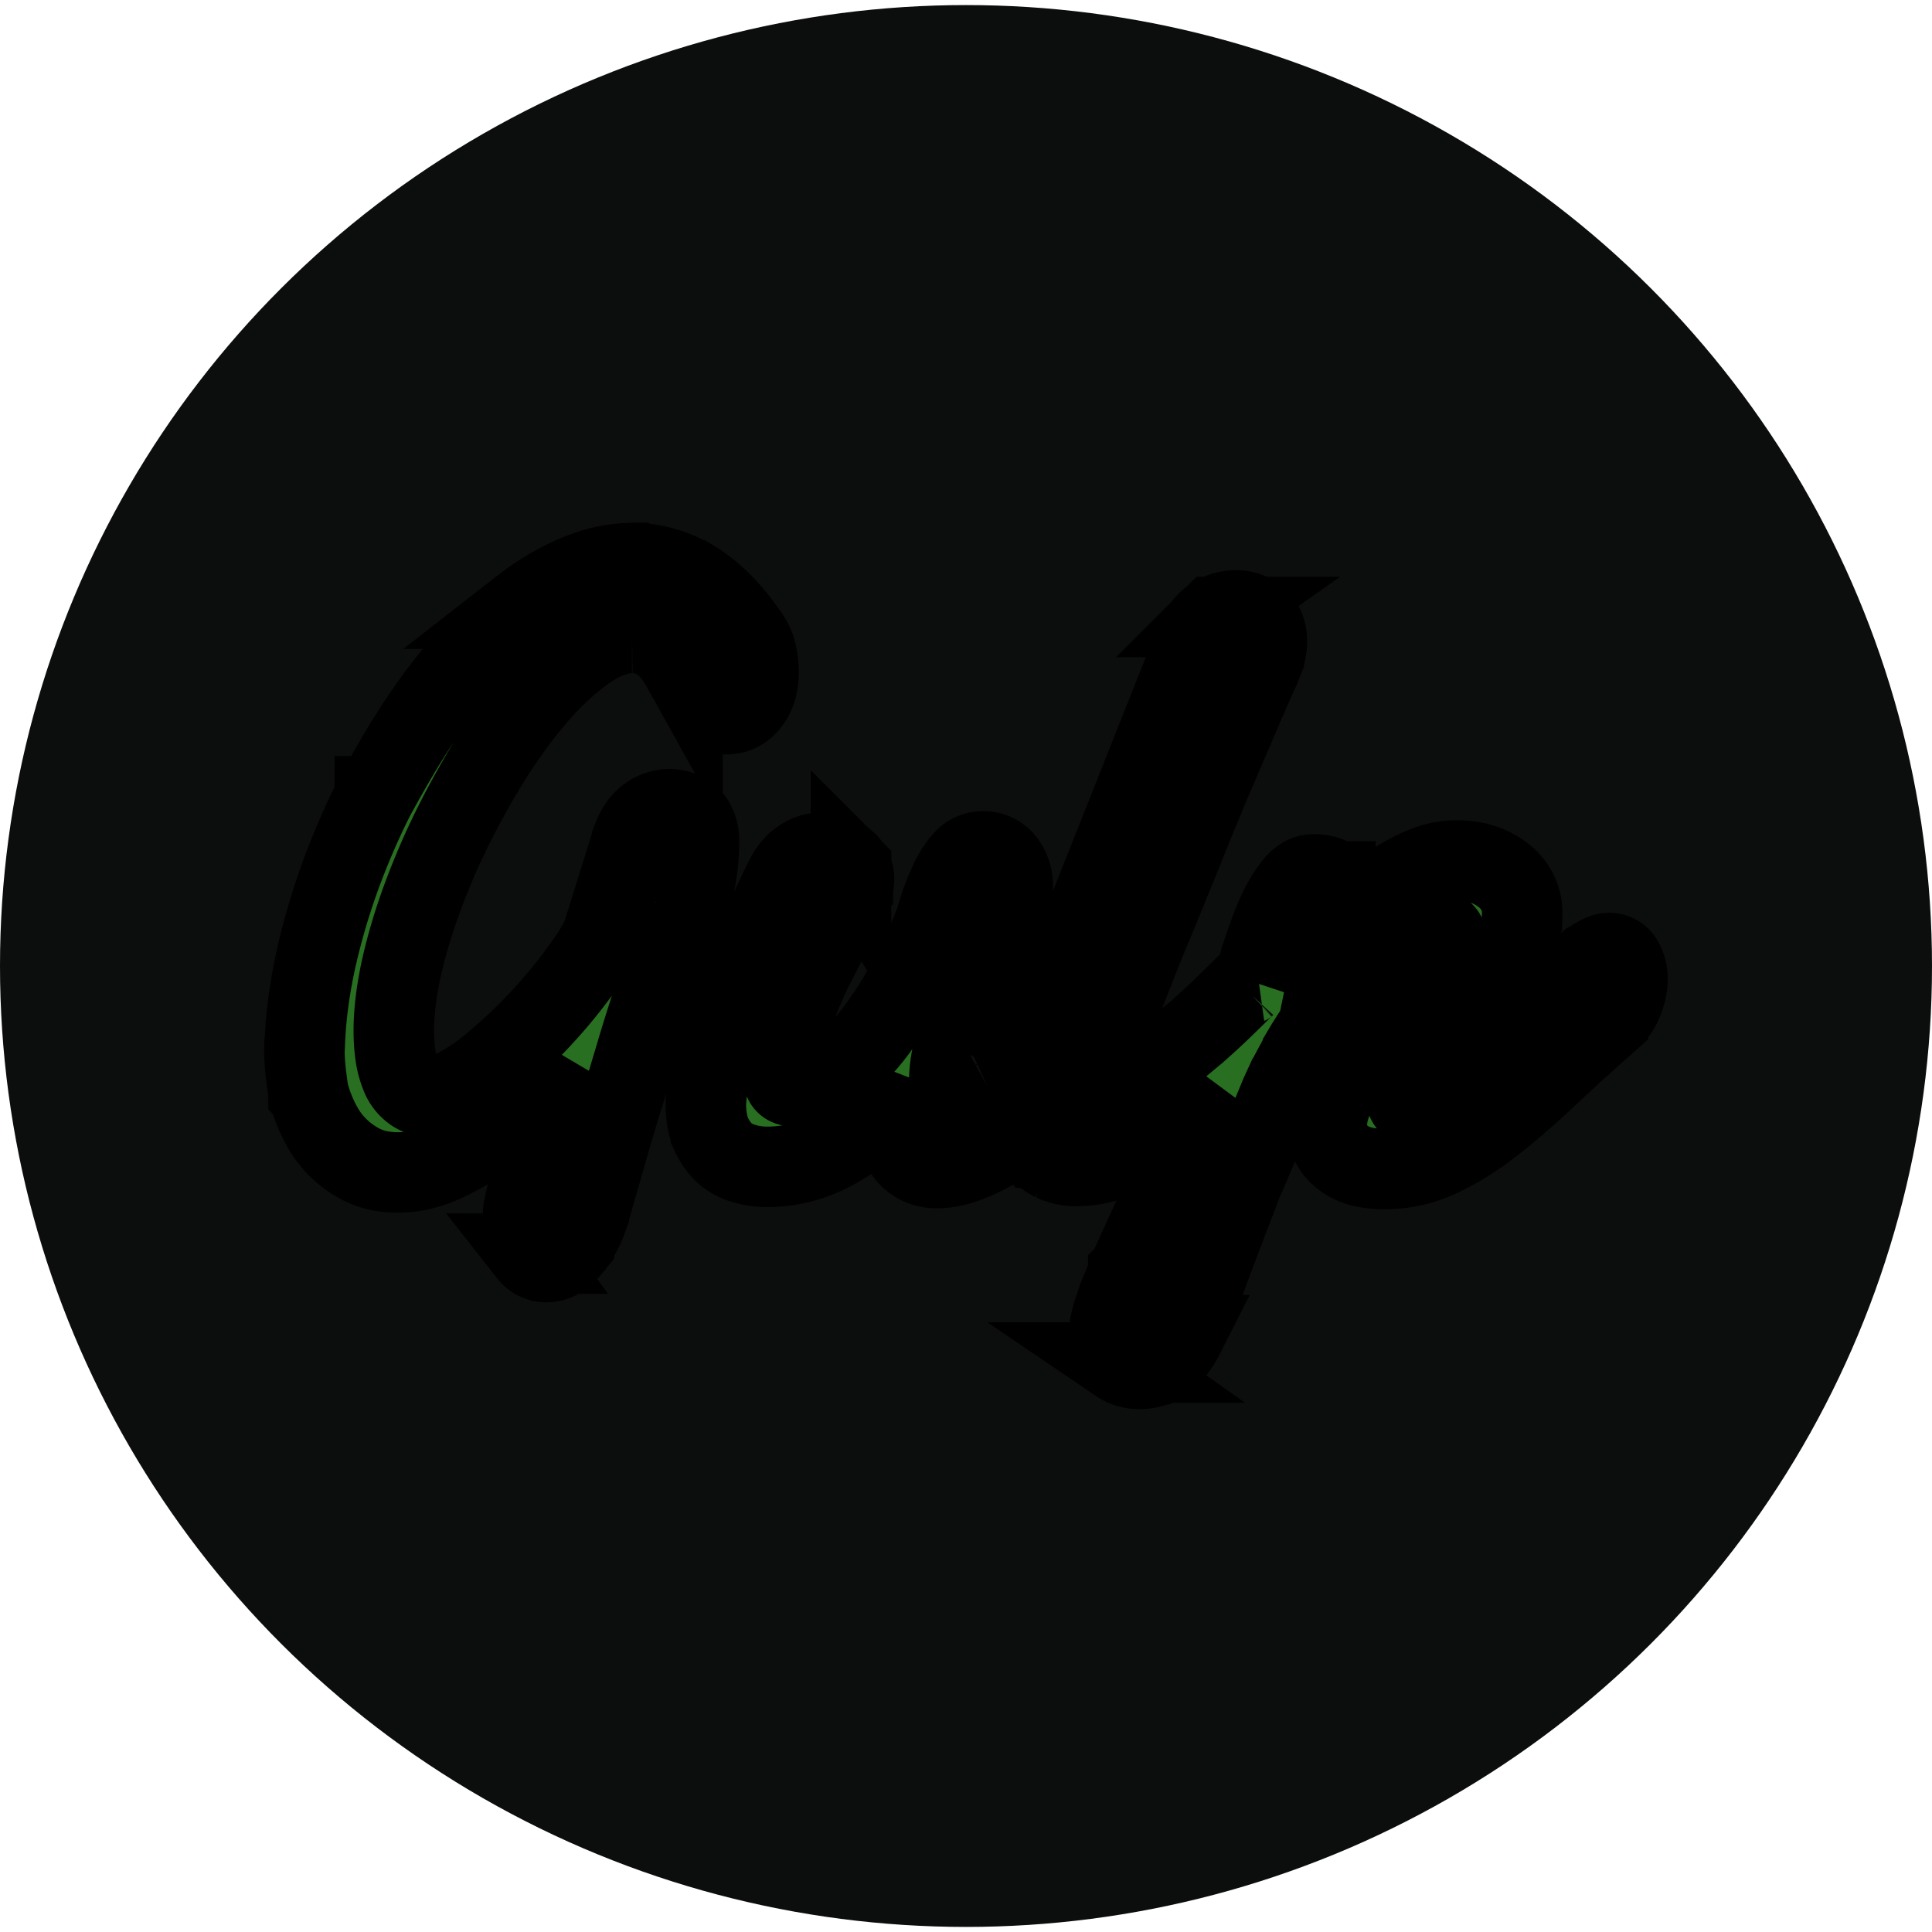 <svg width="24" height="24" xmlns="http://www.w3.org/2000/svg">

 <g>
  <title>background</title>
  <rect fill="none" id="canvas_background" height="402" width="582" y="-1" x="-1"/>
 </g>
 <g>
  <title>Layer 1</title>
  <ellipse ry="11.937" rx="12" id="svg_2" cy="12" cx="12" stroke-width="1.5" fill="#0c0e0d"/>
  <g stroke-width="0" id="SVGRepo_bgCarrier"/>
  <g stroke-linejoin="round" stroke-linecap="round" id="SVGRepo_tracerCarrier"/>
  <g stroke="null" id="SVGRepo_iconCarrier">
   <path stroke="null" fill="#296F21" id="svg_1" d="m7.847,6.996c-0.23,0 -0.462,0.053 -0.694,0.152c-0.233,0.099 -0.463,0.237 -0.69,0.414a4.885,4.885 0 0 0 -0.664,0.628c-0.214,0.242 -0.418,0.51 -0.608,0.797c-0.189,0.288 -0.365,0.594 -0.534,0.904l-0.001,0l0,0.001c-0.164,0.324 -0.307,0.657 -0.431,0.997c-0.123,0.34 -0.222,0.68 -0.3,1.025c-0.075,0.342 -0.122,0.676 -0.137,1.003a0.353,0.353 0 0 0 -0.007,0.062l0,0.065c0,0.179 0.026,0.363 0.051,0.531l0,0.001l0.001,0.001c0.047,0.179 0.12,0.345 0.212,0.491a1.164,1.164 0 0 0 0.368,0.355c0.149,0.095 0.325,0.142 0.531,0.142c0.18,0 0.367,-0.041 0.56,-0.127c0.191,-0.086 0.381,-0.197 0.571,-0.328c0.184,-0.132 0.367,-0.282 0.544,-0.452c0.142,-0.132 0.271,-0.268 0.399,-0.404l-0.134,0.416c-0.058,0.201 -0.123,0.394 -0.176,0.584c-0.058,0.188 -0.104,0.356 -0.143,0.505c-0.039,0.148 -0.066,0.248 -0.066,0.312l0,0.147c0,0.165 0.017,0.281 0.071,0.355a0.273,0.273 0 0 0 0.228,0.104a0.298,0.298 0 0 0 0.181,-0.065c0.055,-0.041 0.103,-0.094 0.15,-0.153l0,-0.001l0.001,-0.001c0.039,-0.06 0.079,-0.123 0.112,-0.19c0.034,-0.069 0.053,-0.13 0.073,-0.184l0,-0.001l0.046,-0.164l0.098,-0.339l0.13,-0.453c0.052,-0.169 0.097,-0.339 0.155,-0.512l0.154,-0.514c0.049,-0.167 0.096,-0.318 0.139,-0.453c0.043,-0.137 0.079,-0.248 0.11,-0.338c0.014,-0.045 0.027,-0.079 0.037,-0.105l0.01,-0.022l0.027,0.012l0.012,-0.033c0.052,-0.149 0.103,-0.292 0.155,-0.429c0.052,-0.137 0.104,-0.274 0.144,-0.409a2.577,2.577 0 0 0 0.151,-0.884a0.436,0.436 0 0 0 -0.034,-0.175a0.301,0.301 0 0 0 -0.085,-0.123a0.342,0.342 0 0 0 -0.119,-0.068a0.426,0.426 0 0 0 -0.13,-0.021a0.449,0.449 0 0 0 -0.259,0.087c-0.088,0.059 -0.154,0.157 -0.203,0.289l0,0.001l-0.377,1.208a2.678,2.678 0 0 1 -0.217,0.351l0,0.001a6.443,6.443 0 0 1 -1.171,1.255a2.418,2.418 0 0 1 -0.411,0.277a0.728,0.728 0 0 1 -0.342,0.1a0.329,0.329 0 0 1 -0.214,-0.071a0.436,0.436 0 0 1 -0.14,-0.188a1.084,1.084 0 0 1 -0.07,-0.265a2.179,2.179 0 0 1 -0.019,-0.289c0,-0.283 0.045,-0.599 0.136,-0.955c0.09,-0.356 0.214,-0.712 0.369,-1.081c0.155,-0.37 0.337,-0.726 0.538,-1.076c0.201,-0.35 0.414,-0.661 0.634,-0.933c0.219,-0.271 0.438,-0.484 0.664,-0.651c0.224,-0.167 0.425,-0.248 0.618,-0.248a0.603,0.603 0 0 1 0.34,0.099c0.104,0.067 0.199,0.18 0.288,0.34l0,-0.001c0.092,0.177 0.184,0.315 0.264,0.415c0.082,0.103 0.177,0.155 0.279,0.155a0.349,0.349 0 0 0 0.285,-0.142c0.079,-0.095 0.116,-0.224 0.116,-0.381c0,-0.066 -0.007,-0.137 -0.021,-0.21a0.596,0.596 0 0 0 -0.096,-0.229c-0.215,-0.322 -0.446,-0.553 -0.692,-0.701l-0.001,0a1.518,1.518 0 0 0 -0.771,-0.217l0.001,0zm7.506,0.586a0.549,0.549 0 0 0 -0.281,0.082l-0.001,0l-0.001,0.001a0.582,0.582 0 0 0 -0.218,0.295l-1.294,3.259l-0.286,0.716c-0.105,0.26 -0.202,0.521 -0.306,0.786a3.282,3.282 0 0 0 -0.121,0.377a3.421,3.421 0 0 1 -0.176,0.147c-0.142,0.11 -0.276,0.192 -0.403,0.25l-0.001,0a0.716,0.716 0 0 1 -0.317,0.088c-0.056,0 -0.094,-0.014 -0.118,-0.036c-0.024,-0.023 -0.038,-0.058 -0.038,-0.114c0,-0.127 0.019,-0.267 0.058,-0.421c0.039,-0.151 0.09,-0.309 0.149,-0.468a5.979,5.979 0 0 1 0.188,-0.473l0.189,-0.441c0.059,-0.137 0.105,-0.262 0.144,-0.366a0.788,0.788 0 0 0 0.061,-0.258a0.486,0.486 0 0 0 -0.098,-0.299a0.325,0.325 0 0 0 -0.267,-0.13a0.319,0.319 0 0 0 -0.259,0.123a1.037,1.037 0 0 0 -0.174,0.288a2.683,2.683 0 0 0 -0.138,0.368c-0.038,0.13 -0.09,0.252 -0.142,0.366c-0.077,0.171 -0.168,0.359 -0.285,0.566a4.548,4.548 0 0 1 -0.387,0.581c-0.142,0.178 -0.296,0.328 -0.462,0.448a0.863,0.863 0 0 1 -0.514,0.176c-0.057,0 -0.095,-0.021 -0.114,-0.06a0.323,0.323 0 0 1 -0.036,-0.154c0.007,-0.14 0.032,-0.287 0.077,-0.44c0.045,-0.152 0.097,-0.303 0.155,-0.452c0.058,-0.144 0.123,-0.29 0.194,-0.428c0.072,-0.138 0.137,-0.268 0.201,-0.384l0,-0.001l0.17,-0.322a1.548,1.548 0 0 0 0.092,-0.226l0.001,-0.001l0,-0.001c0.007,-0.027 0.014,-0.062 0.014,-0.099a0.287,0.287 0 0 0 -0.037,-0.147l0,-0.001l-0.001,-0.001a0.36,0.36 0 0 0 -0.229,-0.163a0.445,0.445 0 0 0 -0.403,0.071c-0.09,0.062 -0.158,0.159 -0.218,0.292a15.811,15.811 0 0 0 -0.541,1.244c-0.13,0.346 -0.221,0.626 -0.286,0.842a3.196,3.196 0 0 0 -0.112,0.479l0,0.001l-0.014,0.158l0,0.001c0,0.147 0.02,0.274 0.062,0.377l0,0.001c0.047,0.101 0.101,0.182 0.171,0.245a0.612,0.612 0 0 0 0.247,0.131c0.09,0.027 0.185,0.04 0.281,0.04c0.213,0 0.41,-0.04 0.59,-0.106s0.343,-0.159 0.489,-0.271a2.329,2.329 0 0 0 0.386,-0.375c0.082,-0.096 0.144,-0.195 0.205,-0.292c-0.027,0.151 -0.053,0.299 -0.053,0.421c0,0.226 0.043,0.39 0.138,0.491a0.476,0.476 0 0 0 0.358,0.147c0.142,0 0.301,-0.039 0.475,-0.116c0.173,-0.077 0.349,-0.179 0.527,-0.305c0.045,-0.031 0.087,-0.064 0.13,-0.097l0.003,0.025a0.685,0.685 0 0 0 0.103,0.24l0.001,0l0.001,0.001c0.055,0.068 0.116,0.123 0.199,0.164a0.679,0.679 0 0 0 0.308,0.062a1.37,1.37 0 0 0 0.539,-0.12l0.001,0c0.184,-0.086 0.368,-0.191 0.551,-0.329a6.061,6.061 0 0 0 0.556,-0.477l0.007,-0.006c-0.032,0.073 -0.062,0.145 -0.095,0.218c-0.15,0.331 -0.303,0.666 -0.462,1.007c-0.16,0.342 -0.319,0.681 -0.468,1.019l-0.001,0.002l-0.001,0.001a2.692,2.692 0 0 1 -0.071,0.19c-0.025,0.063 -0.058,0.129 -0.079,0.204l0,0.001c-0.025,0.068 -0.051,0.136 -0.065,0.21c-0.021,0.075 -0.027,0.149 -0.027,0.216c0,0.142 0.04,0.251 0.118,0.306a0.459,0.459 0 0 0 0.273,0.079c0.084,0 0.16,-0.021 0.229,-0.055l0,-0.001l0.001,0a0.651,0.651 0 0 0 0.18,-0.151c0.052,-0.062 0.096,-0.132 0.136,-0.211a2.678,2.678 0 0 0 0.105,-0.25l0.001,-0.003l0,-0.003c0.005,-0.025 0.025,-0.083 0.058,-0.167l0.111,-0.299l0.13,-0.351l0.136,-0.358l0.116,-0.298c0.033,-0.085 0.053,-0.144 0.065,-0.175l0,-0.001c0.013,-0.026 0.033,-0.065 0.058,-0.129l0.091,-0.214l0.11,-0.253l0.118,-0.26l0.097,-0.234l0.071,-0.155l0.001,-0.001c0.058,-0.116 0.129,-0.245 0.207,-0.388l0,-0.001c0.084,-0.142 0.175,-0.277 0.271,-0.419l0,-0.001c0.104,-0.137 0.207,-0.272 0.317,-0.401c0.11,-0.128 0.226,-0.238 0.342,-0.341c0.118,-0.096 0.237,-0.179 0.357,-0.236a0.781,0.781 0 0 1 0.342,-0.088c0.059,0 0.098,0.012 0.122,0.027a0.092,0.092 0 0 1 0.029,0.071c0,0.055 -0.029,0.142 -0.099,0.242l0,0.001c-0.071,0.11 -0.155,0.226 -0.258,0.355c-0.111,0.13 -0.221,0.266 -0.345,0.409c-0.123,0.144 -0.241,0.287 -0.352,0.43a4.233,4.233 0 0 0 -0.282,0.413l0,0.001a1.04,1.04 0 0 0 -0.14,0.363l0,0.005a0.132,0.132 0 0 1 -0.003,0.015c-0.002,0.007 -0.004,0.01 -0.004,0.024l0,0.039c0,0.176 0.063,0.318 0.188,0.415c0.125,0.104 0.302,0.151 0.521,0.151c0.239,0 0.459,-0.047 0.664,-0.14c0.204,-0.092 0.414,-0.216 0.63,-0.381l0.001,0c0.216,-0.162 0.438,-0.354 0.679,-0.577c0.234,-0.223 0.506,-0.469 0.811,-0.74a0.58,0.58 0 0 0 0.179,-0.241c0.04,-0.095 0.061,-0.188 0.061,-0.281a0.435,0.435 0 0 0 -0.056,-0.222a0.19,0.19 0 0 0 -0.17,-0.101a0.253,0.253 0 0 0 -0.112,0.029c-0.036,0.018 -0.075,0.041 -0.116,0.069c-0.071,0.023 0.012,0.043 0.021,0.074c-0.368,0.329 -0.688,0.608 -0.94,0.826c-0.26,0.227 -0.479,0.403 -0.648,0.54a4.036,4.036 0 0 1 -0.393,0.281c-0.09,0.054 -0.16,0.08 -0.198,0.08c-0.053,0 -0.09,-0.014 -0.107,-0.029a0.097,0.097 0 0 1 -0.029,-0.074a0.151,0.151 0 0 1 0.024,-0.051a1.062,1.062 0 0 1 0.08,-0.104l0.273,-0.318c0.111,-0.124 0.222,-0.261 0.345,-0.411c0.123,-0.151 0.24,-0.306 0.344,-0.467c0.11,-0.158 0.195,-0.32 0.267,-0.479c0.069,-0.16 0.107,-0.312 0.107,-0.456a0.573,0.573 0 0 0 -0.073,-0.292a0.63,0.63 0 0 0 -0.19,-0.205c-0.075,-0.055 -0.163,-0.096 -0.257,-0.124l-0.001,0a1.066,1.066 0 0 0 -0.714,0.05a2.099,2.099 0 0 0 -0.41,0.227a3.888,3.888 0 0 0 -0.387,0.308a6.774,6.774 0 0 0 -0.26,0.259l0.025,-0.121c0.01,-0.05 0.017,-0.097 0.023,-0.142l0,-0.001c0.007,-0.047 0.009,-0.079 0.009,-0.102a0.362,0.362 0 0 0 -0.086,-0.255l0,-0.001l-0.001,0c-0.06,-0.062 -0.152,-0.088 -0.274,-0.088c-0.084,0 -0.164,0.048 -0.233,0.13a1.493,1.493 0 0 0 -0.18,0.286a2.894,2.894 0 0 0 -0.138,0.329l-0.091,0.259l0,0.001c-0.032,0.109 -0.066,0.22 -0.103,0.332a0.226,0.226 0 0 0 -0.028,0.01a0.226,0.226 0 0 0 -0.093,0.061l0.002,-0.002c-0.081,0.078 -0.172,0.169 -0.273,0.266c-0.101,0.097 -0.208,0.195 -0.318,0.292c-0.111,0.091 -0.223,0.188 -0.336,0.279c-0.111,0.089 -0.219,0.168 -0.323,0.236c-0.103,0.069 -0.199,0.123 -0.287,0.165a0.531,0.531 0 0 1 -0.212,0.06c-0.041,0 -0.058,-0.01 -0.068,-0.029l-0.001,0a0.213,0.213 0 0 1 -0.022,-0.106c0,-0.077 0.014,-0.166 0.044,-0.267c0.029,-0.1 0.059,-0.188 0.089,-0.264l0.019,-0.021l0.256,-0.652c0.097,-0.25 0.201,-0.511 0.318,-0.789l0.351,-0.859c0.116,-0.292 0.234,-0.575 0.345,-0.845l0.325,-0.755c0.097,-0.23 0.182,-0.424 0.253,-0.581l-0.001,0.001c0.04,-0.08 0.066,-0.155 0.092,-0.219l0,-0.001a0.64,0.64 0 0 0 0.038,-0.203c0,-0.134 -0.042,-0.24 -0.123,-0.303a0.411,0.411 0 0 0 -0.263,-0.091z"/>
  </g>
 </g>
</svg>